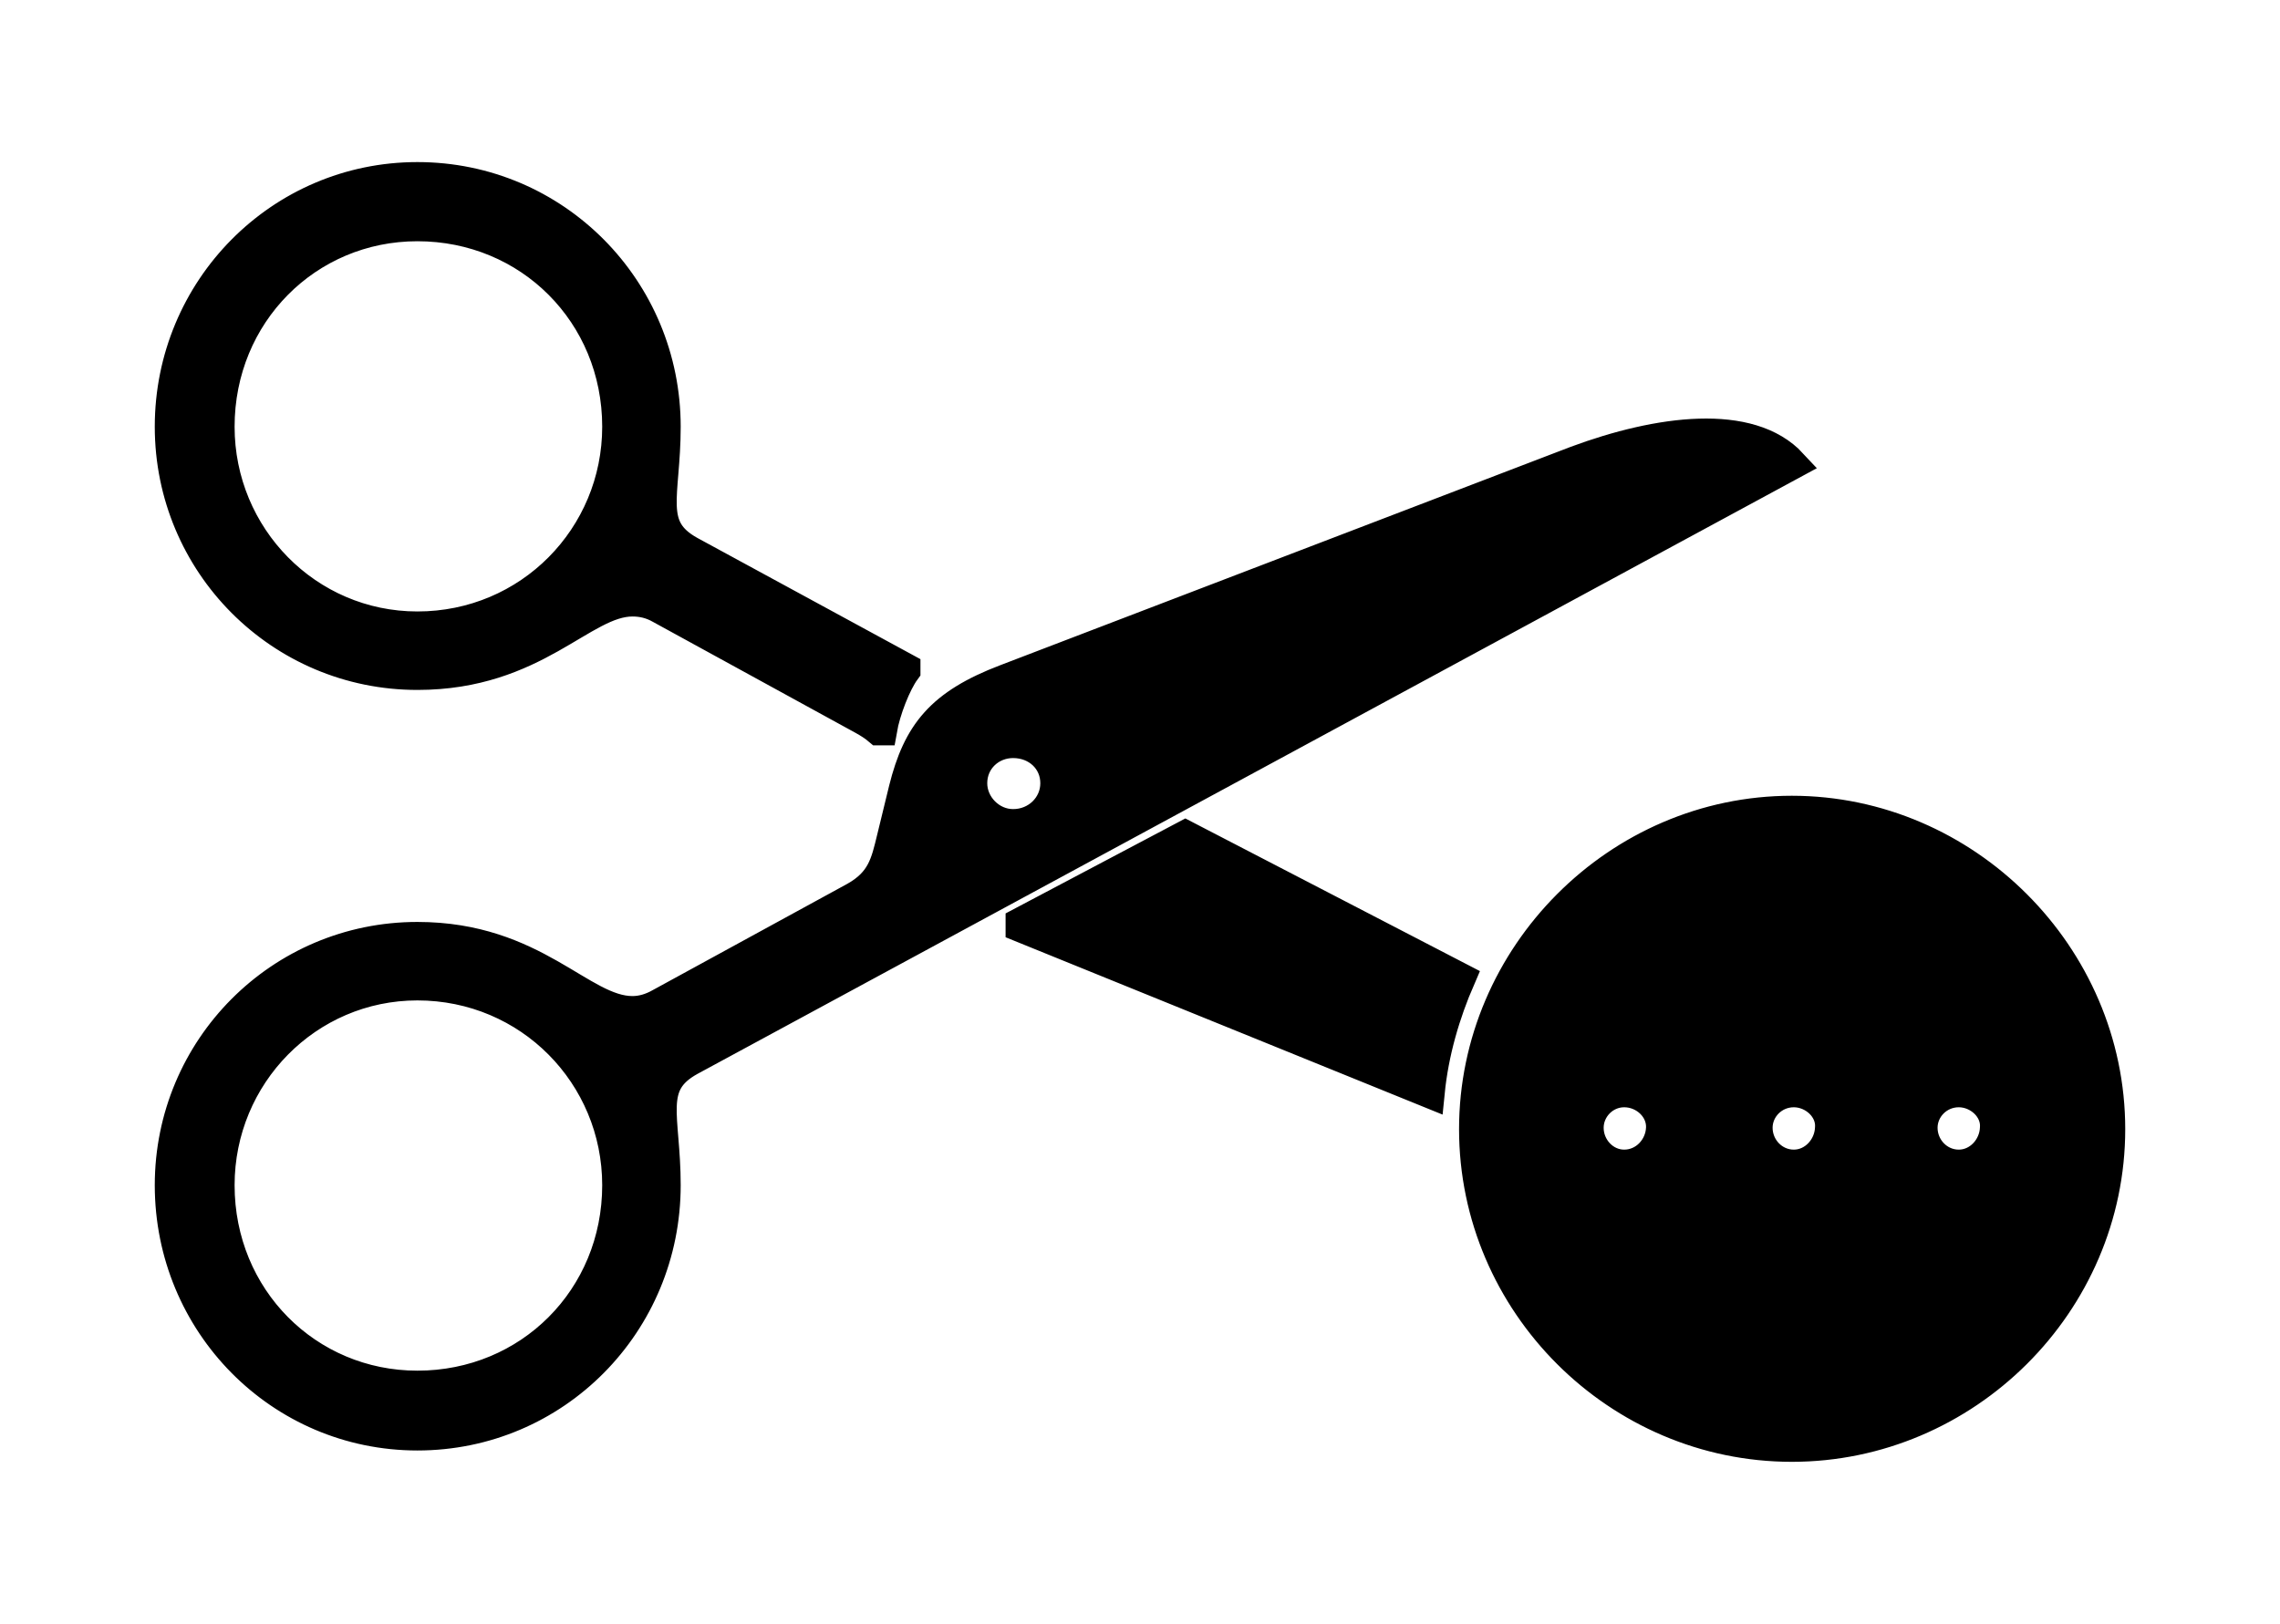 <svg width='73.348px' height='52.25px' direction='ltr' xmlns='http://www.w3.org/2000/svg' version='1.1'>
<g fill-rule='nonzero' transform='scale(1,-1) translate(0,-52.25)'>
<path fill='black' stroke='black' fill-opacity='1.0' stroke-width='1.0' d='
    M 13.428,30.551
    C 17.23,30.551 18.734,32.914 20.346,32.914
    C 20.646,32.914 20.947,32.85 21.248,32.678
    L 27.758,29.111
    C 27.951,29.004 28.123,28.896 28.273,28.768
    L 28.359,28.768
    C 28.467,29.391 28.811,30.271 29.111,30.68
    L 29.111,30.744
    L 22.193,34.504
    C 20.797,35.277 21.398,36.287 21.398,38.521
    C 21.398,42.947 17.854,46.535 13.428,46.535
    C 9.023,46.535 5.479,42.947 5.479,38.521
    C 5.479,34.117 9.023,30.551 13.428,30.551
    Z
    M 13.428,32.076
    C 9.883,32.076 7.047,34.977 7.047,38.521
    C 7.047,42.152 9.883,44.988 13.428,44.988
    C 17.037,44.988 19.873,42.152 19.873,38.521
    C 19.873,34.977 17.037,32.076 13.428,32.076
    Z
    M 13.428,6.08
    C 17.854,6.08 21.398,9.668 21.398,14.115
    C 21.398,16.35 20.797,17.359 22.193,18.133
    L 57.643,37.318
    C 56.289,38.779 53.367,38.393 50.703,37.404
    L 32.355,30.379
    C 30.271,29.584 29.541,28.66 29.09,26.855
    L 28.703,25.266
    C 28.51,24.471 28.381,23.869 27.5,23.375
    L 21.248,19.959
    C 20.947,19.787 20.646,19.701 20.346,19.701
    C 18.691,19.701 17.209,22.086 13.428,22.086
    C 9.023,22.086 5.479,18.52 5.479,14.115
    C 5.479,9.668 9.023,6.08 13.428,6.08
    Z
    M 32.592,25.717
    C 31.861,25.717 31.26,26.34 31.26,27.049
    C 31.26,27.801 31.861,28.359 32.592,28.359
    C 33.365,28.359 33.967,27.801 33.967,27.049
    C 33.967,26.318 33.365,25.717 32.592,25.717
    Z
    M 57.643,5.715
    C 63.229,5.715 67.869,10.312 67.869,15.92
    C 67.869,21.506 63.229,26.146 57.643,26.146
    C 52.057,26.146 47.438,21.506 47.438,15.92
    C 47.438,10.312 52.057,5.715 57.643,5.715
    Z
    M 46.965,20.775
    L 38.135,25.352
    L 32.85,22.559
    L 32.85,22.43
    L 45.977,17.102
    C 46.105,18.391 46.471,19.637 46.965,20.775
    Z
    M 13.428,7.648
    C 9.883,7.648 7.047,10.484 7.047,14.115
    C 7.047,17.66 9.883,20.561 13.428,20.561
    C 17.037,20.561 19.873,17.66 19.873,14.115
    C 19.873,10.484 17.037,7.648 13.428,7.648
    Z
    M 52.25,14.76
    C 51.605,14.76 51.09,15.318 51.09,15.963
    C 51.09,16.586 51.605,17.123 52.25,17.123
    C 52.916,17.123 53.475,16.586 53.453,15.963
    C 53.432,15.318 52.916,14.76 52.25,14.76
    Z
    M 57.707,14.76
    C 57.041,14.76 56.525,15.318 56.525,15.963
    C 56.525,16.586 57.041,17.123 57.707,17.123
    C 58.352,17.123 58.932,16.586 58.889,15.963
    C 58.867,15.318 58.352,14.76 57.707,14.76
    Z
    M 63.014,14.76
    C 62.348,14.76 61.832,15.318 61.832,15.963
    C 61.832,16.586 62.348,17.123 63.014,17.123
    C 63.658,17.123 64.238,16.586 64.195,15.963
    C 64.174,15.318 63.658,14.76 63.014,14.76
    Z
' />
</g>
</svg>
